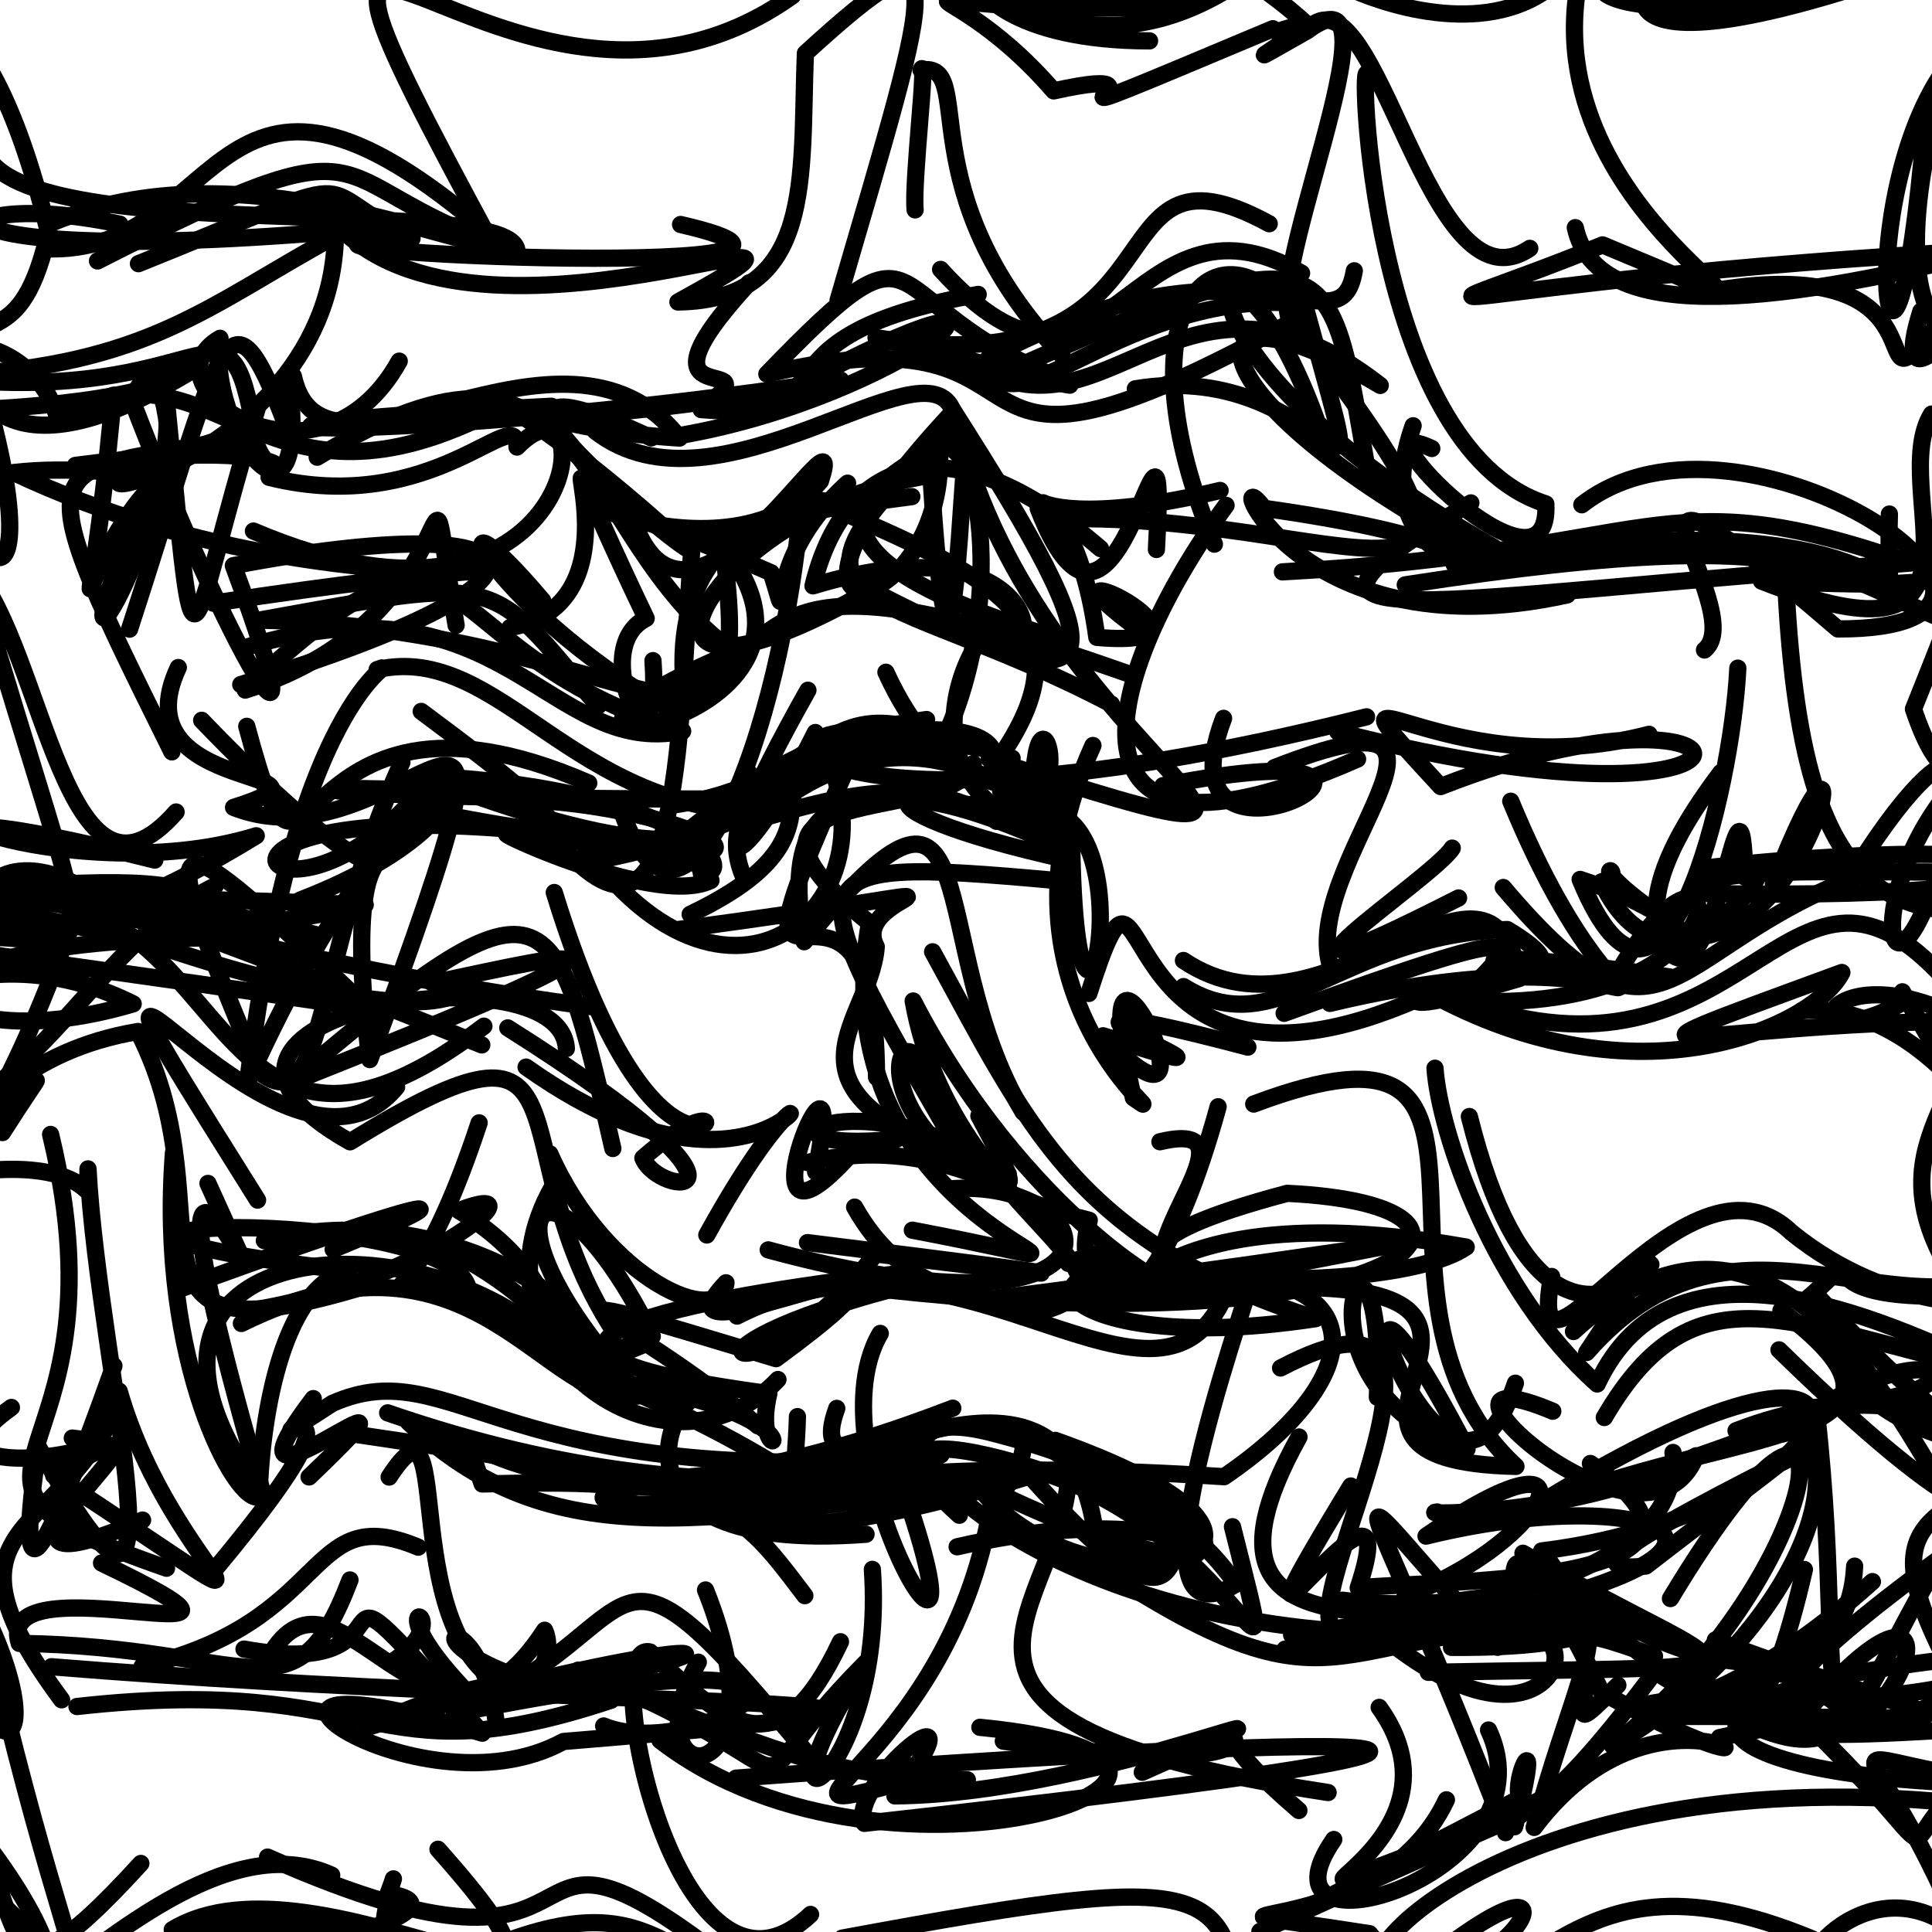 <?xml version="1.0" ?>
<svg xmlns="http://www.w3.org/2000/svg" version="1.1" width="224" height="224">
  <defs/>
  <g>
    <path d="M 50.78 214.405 C 74.943 241.599 36.994 213.413 19.972 223.736 C 25.812 224.202 31.761 220.85 44.671 226.379" stroke-width="2.0" fill="none" stroke="rgb(0, 0, 0)" stroke-opacity="1" stroke-linecap="round" stroke-linejoin="round"/>
    <path d="M 217.092 183.373 C 189.236 208.388 177.623 192.714 209.372 198.581 C 222.751 182.74 224.363 191.678 215.638 200.017 C 195.798 180.427 200.896 218.123 209.207 181.973" stroke-width="2.0" fill="none" stroke="rgb(0, 0, 0)" stroke-opacity="1" stroke-linecap="round" stroke-linejoin="round"/>
    <path d="M 147.156 25.941 C 125.685 14.243 139.025 45.37 101.57 39.151 C 141.693 48.873 115.795 42.601 116.033 43.378 C 156.1 25.549 154.019 29.246 158.689 55.419" stroke-width="2.0" fill="none" stroke="rgb(0, 0, 0)" stroke-opacity="1" stroke-linecap="round" stroke-linejoin="round"/>
    <path d="M 33.599 45.002 C 35.677 64.846 23.877 49.5 25.508 39.222 C 16.108 44.666 36.837 58.891 46.287 41.871" stroke-width="2.0" fill="none" stroke="rgb(0, 0, 0)" stroke-opacity="1" stroke-linecap="round" stroke-linejoin="round"/>
    <path d="M 112.776 136.177 C 92.139 100.366 90.015 99.173 122.468 102.088" stroke-width="2.0" fill="none" stroke="rgb(0, 0, 0)" stroke-opacity="1" stroke-linecap="round" stroke-linejoin="round"/>
    <path d="M 111.025 40.856 C 127.79 54.345 136.248 26.145 160.028 44.688 C 136.658 30.698 137.221 45.863 171.356 63.889" stroke-width="2.0" fill="none" stroke="rgb(0, 0, 0)" stroke-opacity="1" stroke-linecap="round" stroke-linejoin="round"/>
    <path d="M 223.948 48.01 C 218.651 56.63 233.285 78.8 204.235 67.377 C 229.554 68.279 237.425 69.231 233.114 42.896 C 225.578 44.605 235.852 41.667 235.53 48.232" stroke-width="2.0" fill="none" stroke="rgb(0, 0, 0)" stroke-opacity="1" stroke-linecap="round" stroke-linejoin="round"/>
    <path d="M 144.682 121.404 C 107.808 111.685 154.259 128.685 127.897 120.09 C 144.065 137.126 124.75 97.92 131.403 127.28 C 137.902 131.706 113.276 116.013 126.719 86.433" stroke-width="2.0" fill="none" stroke="rgb(0, 0, 0)" stroke-opacity="1" stroke-linecap="round" stroke-linejoin="round"/>
    <path d="M 223.226 14.295 C 219.418 59.371 214.277 22.748 225.924 7.475 C 213.751 47.564 235.092 45.746 237.002 23.755 C 225.724 41.673 219.387 46.666 222.709 36.089" stroke-width="2.0" fill="none" stroke="rgb(0, 0, 0)" stroke-opacity="1" stroke-linecap="round" stroke-linejoin="round"/>
    <path d="M -1.335 38.796 C -9.375 64.375 7.548 78.187 -1.744 45.505" stroke-width="2.0" fill="none" stroke="rgb(0, 0, 0)" stroke-opacity="1" stroke-linecap="round" stroke-linejoin="round"/>
    <path d="M 70.893 153.896 C 57.359 132.659 69.976 114.216 40.584 132.383 C 14.252 117.633 64.975 109.389 65.665 121.572" stroke-width="2.0" fill="none" stroke="rgb(0, 0, 0)" stroke-opacity="1" stroke-linecap="round" stroke-linejoin="round"/>
    <path d="M 148.886 117.486 C 178.139 106.871 177.217 108.189 168.957 115.999 C 203.881 118.2 200.62 91.557 188.234 111.716" stroke-width="2.0" fill="none" stroke="rgb(0, 0, 0)" stroke-opacity="1" stroke-linecap="round" stroke-linejoin="round"/>
    <path d="M 198.156 100.581 C 244.593 95.527 251.534 104.69 196.562 103.573 C 197.743 98.951 224.559 102.662 251.718 100.092 C 219.874 111.402 208.799 107.89 206.979 66.293" stroke-width="2.0" fill="none" stroke="rgb(0, 0, 0)" stroke-opacity="1" stroke-linecap="round" stroke-linejoin="round"/>
    <path d="M 151.504 35.267 C 130.794 32.923 116.307 51.514 114.628 41.484 C 145.252 25.174 155.339 41.377 157.02 31.396" stroke-width="2.0" fill="none" stroke="rgb(0, 0, 0)" stroke-opacity="1" stroke-linecap="round" stroke-linejoin="round"/>
    <path d="M 37.204 108.519 C 3.006 99.357 9.995 112.545 42.346 104.904 C -15.132 102.741 -0.975 105.252 13.461 108.377" stroke-width="2.0" fill="none" stroke="rgb(0, 0, 0)" stroke-opacity="1" stroke-linecap="round" stroke-linejoin="round"/>
    <path d="M -14.361 105.492 C -34.946 106.963 -13.32 108.605 42.67 116.931 C 18.839 94.185 16.782 92.827 30.025 124.262 C 37.941 130.521 36.357 110.703 46.601 88.374" stroke-width="2.0" fill="none" stroke="rgb(0, 0, 0)" stroke-opacity="1" stroke-linecap="round" stroke-linejoin="round"/>
    <path d="M 137.225 114.387 C 148.337 121.339 155.396 108.333 174.759 107.774 C 190.476 117.23 151.35 107.235 193.58 113.266" stroke-width="2.0" fill="none" stroke="rgb(0, 0, 0)" stroke-opacity="1" stroke-linecap="round" stroke-linejoin="round"/>
    <path d="M 131.632 45.08 C 154.574 41.232 160.036 67.591 151.475 36.129" stroke-width="2.0" fill="none" stroke="rgb(0, 0, 0)" stroke-opacity="1" stroke-linecap="round" stroke-linejoin="round"/>
    <path d="M -3.042 108.614 C 12.579 108.568 11.775 116.557 -3.083 66.075 C 5.077 75.423 7.699 108.633 20.417 94.144" stroke-width="2.0" fill="none" stroke="rgb(0, 0, 0)" stroke-opacity="1" stroke-linecap="round" stroke-linejoin="round"/>
    <path d="M 93.316 185.006 C 84.518 173.396 84.393 172.686 41.322 166.314" stroke-width="2.0" fill="none" stroke="rgb(0, 0, 0)" stroke-opacity="1" stroke-linecap="round" stroke-linejoin="round"/>
    <path d="M 123.138 41.223 C 104.91 22.067 113.414 7.117 106.784 8.113 C 107.575 6.289 105.787 20.825 106.1 24.333" stroke-width="2.0" fill="none" stroke="rgb(0, 0, 0)" stroke-opacity="1" stroke-linecap="round" stroke-linejoin="round"/>
    <path d="M 112.178 51.859 C 111.557 49.493 110.499 94.976 107.928 55.107 C 81.291 59.034 67.296 87.528 100.941 68.398 C 130.691 83.809 129.605 77.576 110.474 47.547" stroke-width="2.0" fill="none" stroke="rgb(0, 0, 0)" stroke-opacity="1" stroke-linecap="round" stroke-linejoin="round"/>
    <path d="M 108.878 51.229 C 110.592 72.537 83.051 77.047 110.516 47.72 C 107.422 38.935 83.164 61.023 69.02 49.988" stroke-width="2.0" fill="none" stroke="rgb(0, 0, 0)" stroke-opacity="1" stroke-linecap="round" stroke-linejoin="round"/>
    <path d="M 5.891 28.054 C -1.684 -3.863 -10.832 0.669 -20.143 -7.484 C 7.848 -22.55 -0.845 -31.383 -4.538 -31.519" stroke-width="2.0" fill="none" stroke="rgb(0, 0, 0)" stroke-opacity="1" stroke-linecap="round" stroke-linejoin="round"/>
    <path d="M 55.264 48.65 C 29.299 60.736 25.086 38.464 6.622 48.271 C 3.686 38.265 -12.361 35.598 -6.182 51.337" stroke-width="2.0" fill="none" stroke="rgb(0, 0, 0)" stroke-opacity="1" stroke-linecap="round" stroke-linejoin="round"/>
    <path d="M 170.36 129.449 C 181.477 173.967 202.732 128.013 183.962 156.813 C 202.789 135.291 222.213 159.267 240.804 143.347" stroke-width="2.0" fill="none" stroke="rgb(0, 0, 0)" stroke-opacity="1" stroke-linecap="round" stroke-linejoin="round"/>
    <path d="M -5.414 45.559 C -3.696 33.669 1.533 42.134 5.151 28.838 C 26.829 29.813 24.204 -2.047 58.503 28.686 C 36.217 20.996 45.653 12.779 11.305 30.256" stroke-width="2.0" fill="none" stroke="rgb(0, 0, 0)" stroke-opacity="1" stroke-linecap="round" stroke-linejoin="round"/>
    <path d="M 92.455 164.245 C 92.137 178.264 86.939 167.697 141.931 171.211 C 159.837 159.011 161.891 143.929 126.183 148.129" stroke-width="2.0" fill="none" stroke="rgb(0, 0, 0)" stroke-opacity="1" stroke-linecap="round" stroke-linejoin="round"/>
    <path d="M 8.383 166.733 C 18.657 167.745 -12.429 173.045 1.323 163.182" stroke-width="2.0" fill="none" stroke="rgb(0, 0, 0)" stroke-opacity="1" stroke-linecap="round" stroke-linejoin="round"/>
    <path d="M 170.534 58.309 C 142.026 75.211 165.763 69.057 221.453 65.289 C 192.11 55.105 192.88 63.927 148.689 66.303" stroke-width="2.0" fill="none" stroke="rgb(0, 0, 0)" stroke-opacity="1" stroke-linecap="round" stroke-linejoin="round"/>
    <path d="M 101.626 124.885 C 101.563 91.485 81.296 126.552 97.903 89.685" stroke-width="2.0" fill="none" stroke="rgb(0, 0, 0)" stroke-opacity="1" stroke-linecap="round" stroke-linejoin="round"/>
    <path d="M 20.674 77.393 C 13.606 92.408 41.979 88.875 27.081 93.615 C 47.288 101.506 64.817 63.357 42.872 122.85 C 37.941 81.584 55.717 117.151 23.381 83.515" stroke-width="2.0" fill="none" stroke="rgb(0, 0, 0)" stroke-opacity="1" stroke-linecap="round" stroke-linejoin="round"/>
    <path d="M 168.376 98.335 C 166.229 101.832 139.603 119.101 169.11 104.112" stroke-width="2.0" fill="none" stroke="rgb(0, 0, 0)" stroke-opacity="1" stroke-linecap="round" stroke-linejoin="round"/>
    <path d="M 113.607 200.268 C 153.808 204.225 103.386 222.545 76.525 201.786" stroke-width="2.0" fill="none" stroke="rgb(0, 0, 0)" stroke-opacity="1" stroke-linecap="round" stroke-linejoin="round"/>
    <path d="M 173.236 63.488 C 129.926 38.932 142.114 19.004 152.839 49.293" stroke-width="2.0" fill="none" stroke="rgb(0, 0, 0)" stroke-opacity="1" stroke-linecap="round" stroke-linejoin="round"/>
    <path d="M 57.544 199.777 C 55.218 182.278 42.598 192.154 70.855 197.129 C 42.475 206.561 44.514 193.897 8.92 197.857" stroke-width="2.0" fill="none" stroke="rgb(0, 0, 0)" stroke-opacity="1" stroke-linecap="round" stroke-linejoin="round"/>
    <path d="M 81.313 101.276 C 86.022 101.554 80.072 91.493 48.843 89.934 C 72.861 99.236 84.257 99.318 84.613 92.643 C 28.523 92.67 28.576 90.308 58.891 92.109" stroke-width="2.0" fill="none" stroke="rgb(0, 0, 0)" stroke-opacity="1" stroke-linecap="round" stroke-linejoin="round"/>
    <path d="M 29.8 47.427 C 21.386 75.433 22.845 82.547 19.393 47.435 C 19.91 63.152 3.914 87.799 17.263 56.685 C 7.863 67.051 9.957 80.778 13.154 45.823" stroke-width="2.0" fill="none" stroke="rgb(0, 0, 0)" stroke-opacity="1" stroke-linecap="round" stroke-linejoin="round"/>
    <path d="M 126.246 115.183 C 134.192 90.343 126.435 132.439 164.579 115.738" stroke-width="2.0" fill="none" stroke="rgb(0, 0, 0)" stroke-opacity="1" stroke-linecap="round" stroke-linejoin="round"/>
    <path d="M 196.098 108.621 C 180.562 98.557 189.885 100.755 185.661 102.258 C 194.046 119.627 208.93 96.125 202.311 101.704 C 201.828 84.486 199.307 115.073 193.856 110.683" stroke-width="2.0" fill="none" stroke="rgb(0, 0, 0)" stroke-opacity="1" stroke-linecap="round" stroke-linejoin="round"/>
    <path d="M 148.992 191.207 C 215.203 182.084 195.027 170.785 165.336 178.101 C 185.833 163.923 180.433 178.44 162.907 185.054" stroke-width="2.0" fill="none" stroke="rgb(0, 0, 0)" stroke-opacity="1" stroke-linecap="round" stroke-linejoin="round"/>
    <path d="M 80.963 192.717 C 72.279 208.039 91.609 208.799 81.802 184.344" stroke-width="2.0" fill="none" stroke="rgb(0, 0, 0)" stroke-opacity="1" stroke-linecap="round" stroke-linejoin="round"/>
    <path d="M 180.035 163.621 C 161.051 155.65 190.787 183.3 196.651 168.786 C 183.512 175.889 163.644 175.588 166.645 175.303 C 171.52 178.842 204.89 165.896 210.285 163.928" stroke-width="2.0" fill="none" stroke="rgb(0, 0, 0)" stroke-opacity="1" stroke-linecap="round" stroke-linejoin="round"/>
    <path d="M 105.721 57.579 C 93.901 59.128 85.354 60.204 84.12 65.952 C 87.449 94.448 73.069 72.867 30.061 71.898 C 58.35 66.8 56.491 66.39 69.333 81.868" stroke-width="2.0" fill="none" stroke="rgb(0, 0, 0)" stroke-opacity="1" stroke-linecap="round" stroke-linejoin="round"/>
    <path d="M 93.98 221.964 C 78.51 236.524 69.018 189.836 75.378 191.539 C 84.737 200.626 90.552 204.964 97.447 190.345" stroke-width="2.0" fill="none" stroke="rgb(0, 0, 0)" stroke-opacity="1" stroke-linecap="round" stroke-linejoin="round"/>
    <path d="M 68.264 90.791 C 32.047 74.993 36.258 112.688 28.609 84.211" stroke-width="2.0" fill="none" stroke="rgb(0, 0, 0)" stroke-opacity="1" stroke-linecap="round" stroke-linejoin="round"/>
    <path d="M 63.75 133.778 C 70.336 148.548 83.551 154.112 84.173 148.729 C 73.456 160.081 117.361 137.441 89.969 157.525 C 55.119 146.976 73.023 152.355 87.875 165.316" stroke-width="2.0" fill="none" stroke="rgb(0, 0, 0)" stroke-opacity="1" stroke-linecap="round" stroke-linejoin="round"/>
    <path d="M 9.182 104.667 C -7.158 151.118 -10.38 123.975 16.006 119.592 C 27.254 141.47 10.381 159.288 44.031 148.598" stroke-width="2.0" fill="none" stroke="rgb(0, 0, 0)" stroke-opacity="1" stroke-linecap="round" stroke-linejoin="round"/>
    <path d="M 81.948 143.187 C 99.518 111.332 93.551 146.84 60.996 123.719" stroke-width="2.0" fill="none" stroke="rgb(0, 0, 0)" stroke-opacity="1" stroke-linecap="round" stroke-linejoin="round"/>
    <path d="M 206.26 156.506 C 232.256 181.881 229.436 171.541 227.191 175.463 C 241.505 162.884 214.286 172.931 210.82 150.391 C 235.173 176.683 227.131 155.88 201.279 165.881" stroke-width="2.0" fill="none" stroke="rgb(0, 0, 0)" stroke-opacity="1" stroke-linecap="round" stroke-linejoin="round"/>
    <path d="M 103.973 132.079 C 84.341 133.97 99.002 124.007 116.905 136.128 C 87.395 126.655 100.858 119.323 101.596 109.762 C 97.976 103.01 122.417 101.867 78.755 107.755" stroke-width="2.0" fill="none" stroke="rgb(0, 0, 0)" stroke-opacity="1" stroke-linecap="round" stroke-linejoin="round"/>
    <path d="M 69.021 54.588 C 60.183 45.066 57.939 51.267 97.471 44.057 C 45.237 51.996 7.839 49.889 63.921 47.101" stroke-width="2.0" fill="none" stroke="rgb(0, 0, 0)" stroke-opacity="1" stroke-linecap="round" stroke-linejoin="round"/>
    <path d="M 148.028 3.695 C 157.141 0.441 138.127 11.2 151.583 3.555 C 163.684 -5.481 144.797 35.868 150.245 37.761 C 181.657 78.044 155.163 58.761 121.41 60.22" stroke-width="2.0" fill="none" stroke="rgb(0, 0, 0)" stroke-opacity="1" stroke-linecap="round" stroke-linejoin="round"/>
    <path d="M 225.055 200.625 C 199.713 202.091 201.195 200.856 181.774 184.646" stroke-width="2.0" fill="none" stroke="rgb(0, 0, 0)" stroke-opacity="1" stroke-linecap="round" stroke-linejoin="round"/>
    <path d="M 134.078 63.707 C 135.452 37.474 129.831 83.247 120.376 58.968" stroke-width="2.0" fill="none" stroke="rgb(0, 0, 0)" stroke-opacity="1" stroke-linecap="round" stroke-linejoin="round"/>
    <path d="M 36.322 162.156 C 22.766 179.997 54.006 153.888 35.835 171.242" stroke-width="2.0" fill="none" stroke="rgb(0, 0, 0)" stroke-opacity="1" stroke-linecap="round" stroke-linejoin="round"/>
    <path d="M -6.341 213.861 C 3.197 238.935 15.124 233.314 -5.014 209.525 C 4.061 220.164 -2.274 236.451 16.331 216.051" stroke-width="2.0" fill="none" stroke="rgb(0, 0, 0)" stroke-opacity="1" stroke-linecap="round" stroke-linejoin="round"/>
    <path d="M 127.594 63.607 C 109.393 47.935 97.711 53.636 94.261 67.925 C 121.066 59.792 121.686 78.054 115.388 74.308 C 116.431 66.95 98.926 92.499 125.094 97.728" stroke-width="2.0" fill="none" stroke="rgb(0, 0, 0)" stroke-opacity="1" stroke-linecap="round" stroke-linejoin="round"/>
    <path d="M 208.904 117.192 C 225.677 115.498 236.276 142.551 220.566 114.991" stroke-width="2.0" fill="none" stroke="rgb(0, 0, 0)" stroke-opacity="1" stroke-linecap="round" stroke-linejoin="round"/>
    <path d="M 55.859 121.151 C -4.945 96.572 18.083 109.948 68.463 116.705" stroke-width="2.0" fill="none" stroke="rgb(0, 0, 0)" stroke-opacity="1" stroke-linecap="round" stroke-linejoin="round"/>
    <path d="M 97.018 163.29 C 91.413 178.629 125.935 147.864 127.323 181.557 C 156.968 201.16 153.647 187.393 186.094 188.724 C 172.168 182.807 133.745 196.887 150.609 166.608" stroke-width="2.0" fill="none" stroke="rgb(0, 0, 0)" stroke-opacity="1" stroke-linecap="round" stroke-linejoin="round"/>
    <path d="M 20.63 149.542 C 42.881 141.328 60.674 135.747 38.627 144.862 C 48.822 137.203 69.813 156.789 67.257 160.099 C 73.758 153.06 52.043 138.327 30.649 143.844" stroke-width="2.0" fill="none" stroke="rgb(0, 0, 0)" stroke-opacity="1" stroke-linecap="round" stroke-linejoin="round"/>
    <path d="M 89.307 94.175 C 66.408 94.431 58.024 74.411 43.727 77.63 C 47.672 76.402 34.539 77.882 28.722 125.383 C 50.111 78.02 63.91 93.145 34.808 104.352" stroke-width="2.0" fill="none" stroke="rgb(0, 0, 0)" stroke-opacity="1" stroke-linecap="round" stroke-linejoin="round"/>
    <path d="M -11.553 210.65 C 17.459 232.816 10.794 245.748 -2.917 183.141" stroke-width="2.0" fill="none" stroke="rgb(0, 0, 0)" stroke-opacity="1" stroke-linecap="round" stroke-linejoin="round"/>
    <path d="M 30.829 108.786 C -20.622 107.695 -9.848 123.898 15.442 116.388 C 0.197 108.752 -14.433 115.236 -14.049 121.777" stroke-width="2.0" fill="none" stroke="rgb(0, 0, 0)" stroke-opacity="1" stroke-linecap="round" stroke-linejoin="round"/>
    <path d="M 177.368 28.793 C 165.497 36.864 159.813 -3.877 151.862 3.139 C 139.143 -8.828 127.472 -5.511 156.517 -20.464 C 167.047 -5.339 159.48 -0.354 165.756 -5.67" stroke-width="2.0" fill="none" stroke="rgb(0, 0, 0)" stroke-opacity="1" stroke-linecap="round" stroke-linejoin="round"/>
    <path d="M 141.232 128.318 C 131.017 165.453 122.278 136.077 169.996 144.587 C 160.421 151.225 110.022 148.77 149.239 138.357 C 179.095 139.78 162.67 156.5 101.051 149.34" stroke-width="2.0" fill="none" stroke="rgb(0, 0, 0)" stroke-opacity="1" stroke-linecap="round" stroke-linejoin="round"/>
    <path d="M 117.344 87.908 C 105.108 81.779 73.378 95.514 82.429 102.074 C 74.456 106.101 44.234 89.886 67.14 100.162 C 101.351 94.195 105.042 76.158 80.352 95.868" stroke-width="2.0" fill="none" stroke="rgb(0, 0, 0)" stroke-opacity="1" stroke-linecap="round" stroke-linejoin="round"/>
    <path d="M 158.59 8.836 C 157.464 4.235 158.699 51.858 179.225 58.422 C 179.907 71.468 155.913 47.247 166.004 52.001" stroke-width="2.0" fill="none" stroke="rgb(0, 0, 0)" stroke-opacity="1" stroke-linecap="round" stroke-linejoin="round"/>
    <path d="M 216.776 -4.084 C 188.259 6.787 177.244 -4.514 192.934 -1.594 C 196.065 -9.801 175.952 10.846 214.969 -1.384" stroke-width="2.0" fill="none" stroke="rgb(0, 0, 0)" stroke-opacity="1" stroke-linecap="round" stroke-linejoin="round"/>
    <path d="M 93.579 134.785 C 113.667 130.145 122.493 146.314 113.493 129.374" stroke-width="2.0" fill="none" stroke="rgb(0, 0, 0)" stroke-opacity="1" stroke-linecap="round" stroke-linejoin="round"/>
    <path d="M 191.564 193.621 C 216.053 208.954 212.596 201.092 225.162 180.48 C 187.832 207.63 220.555 196.92 199.359 201.46" stroke-width="2.0" fill="none" stroke="rgb(0, 0, 0)" stroke-opacity="1" stroke-linecap="round" stroke-linejoin="round"/>
    <path d="M 208.621 168.532 C 190.598 177.635 182.085 182.493 190.822 181.569 C 209.646 167.009 214.892 163.98 206.586 166.278 C 225.148 151.824 234.188 162.711 207.639 163.281" stroke-width="2.0" fill="none" stroke="rgb(0, 0, 0)" stroke-opacity="1" stroke-linecap="round" stroke-linejoin="round"/>
    <path d="M 159.905 197.958 C 173.035 216.231 133.395 225.304 176.332 210.421 C 136.868 227.629 135.22 229.894 175.99 208.614" stroke-width="2.0" fill="none" stroke="rgb(0, 0, 0)" stroke-opacity="1" stroke-linecap="round" stroke-linejoin="round"/>
    <path d="M 62.926 69.648 C 49.397 53.65 55.882 69.748 77.696 82.301" stroke-width="2.0" fill="none" stroke="rgb(0, 0, 0)" stroke-opacity="1" stroke-linecap="round" stroke-linejoin="round"/>
    <path d="M -5.9 27.444 C -7.134 53.505 5.835 52.748 21.848 43.229" stroke-width="2.0" fill="none" stroke="rgb(0, 0, 0)" stroke-opacity="1" stroke-linecap="round" stroke-linejoin="round"/>
    <path d="M 126.463 177.9 C 145.747 186.936 143.615 173.299 114.493 166.002 C 95.59 161.482 114.719 186.072 154.931 189.093 C 149.244 186.602 174.636 144.859 148.472 158.61" stroke-width="2.0" fill="none" stroke="rgb(0, 0, 0)" stroke-opacity="1" stroke-linecap="round" stroke-linejoin="round"/>
    <path d="M 48.837 82.483 C 72.642 100.159 64.772 96.59 46.992 93.688 C 29.822 111.322 16.415 89.405 71.563 97.6" stroke-width="2.0" fill="none" stroke="rgb(0, 0, 0)" stroke-opacity="1" stroke-linecap="round" stroke-linejoin="round"/>
    <path d="M 106.478 167.687 C 74.805 175.438 84.821 181.825 119.158 171.206 C 81.409 176.585 64.129 180.64 47.374 164.908" stroke-width="2.0" fill="none" stroke="rgb(0, 0, 0)" stroke-opacity="1" stroke-linecap="round" stroke-linejoin="round"/>
    <path d="M 31.201 55.343 C 50.327 60.096 60.089 46.351 59.941 51.833 C 70.239 41.246 67.947 78.055 29.385 61.572" stroke-width="2.0" fill="none" stroke="rgb(0, 0, 0)" stroke-opacity="1" stroke-linecap="round" stroke-linejoin="round"/>
    <path d="M 153.983 207.829 C 96.758 199.17 126.744 184.804 123.658 168.028" stroke-width="2.0" fill="none" stroke="rgb(0, 0, 0)" stroke-opacity="1" stroke-linecap="round" stroke-linejoin="round"/>
    <path d="M 67.049 193.636 C 98.824 206.59 82.624 210.566 100.443 192.699 C 85.442 216.16 102.856 206.766 101.144 181.955" stroke-width="2.0" fill="none" stroke="rgb(0, 0, 0)" stroke-opacity="1" stroke-linecap="round" stroke-linejoin="round"/>
    <path d="M 150.908 31.67 C 130.634 19.993 128.513 52.671 109.054 31.236" stroke-width="2.0" fill="none" stroke="rgb(0, 0, 0)" stroke-opacity="1" stroke-linecap="round" stroke-linejoin="round"/>
    <path d="M 210.612 163.779 C 214.948 202.554 205.664 209.029 234.002 191.604 C 186.355 195.541 194.641 206.612 233.83 206.882 C 215.578 176.872 219.603 177.367 236.407 169.578" stroke-width="2.0" fill="none" stroke="rgb(0, 0, 0)" stroke-opacity="1" stroke-linecap="round" stroke-linejoin="round"/>
    <path d="M 187.577 195.382 C 178.136 204.549 189.78 193.557 178.733 179.821 C 217.197 175.082 224.616 144.795 175.717 176.068 C 196.352 165.331 228.34 168.293 206.483 151.939" stroke-width="2.0" fill="none" stroke="rgb(0, 0, 0)" stroke-opacity="1" stroke-linecap="round" stroke-linejoin="round"/>
    <path d="M 140.799 63.091 C 129.453 35.951 140.898 24.324 150.454 36.929 C 104.168 62.619 126.891 34.523 88.91 43.367 C 108.633 22.945 100.752 35.447 123.175 43.967" stroke-width="2.0" fill="none" stroke="rgb(0, 0, 0)" stroke-opacity="1" stroke-linecap="round" stroke-linejoin="round"/>
    <path d="M 85.343 206.16 C 156.803 200.869 200.051 200.3 100.209 211.402 C 98.122 206.87 115.164 193.213 103.754 208.221 C 128.391 207.985 160.82 192.767 132.436 205.479" stroke-width="2.0" fill="none" stroke="rgb(0, 0, 0)" stroke-opacity="1" stroke-linecap="round" stroke-linejoin="round"/>
    <path d="M 92.712 57.656 C 108.638 60.238 77.072 52.413 79.298 79.497 C 93.026 74.149 86.626 62.522 130.736 78.08" stroke-width="2.0" fill="none" stroke="rgb(0, 0, 0)" stroke-opacity="1" stroke-linecap="round" stroke-linejoin="round"/>
    <path d="M 201.488 77.466 C 200.795 91.729 192.842 125.349 183.205 101.962 C 199.842 107.416 184.678 109.135 199.534 89.553" stroke-width="2.0" fill="none" stroke="rgb(0, 0, 0)" stroke-opacity="1" stroke-linecap="round" stroke-linejoin="round"/>
    <path d="M 142.155 58.591 C 127.705 78.288 120.866 104.07 157.4 88.004" stroke-width="2.0" fill="none" stroke="rgb(0, 0, 0)" stroke-opacity="1" stroke-linecap="round" stroke-linejoin="round"/>
    <path d="M 37.913 24.644 C 53.272 45.206 106.165 19.838 78.6 35.014 C 94.511 34.765 92.807 20.646 93.379 6.18 C 110.865 -9.771 108.513 -4.093 97.167 34.822" stroke-width="2.0" fill="none" stroke="rgb(0, 0, 0)" stroke-opacity="1" stroke-linecap="round" stroke-linejoin="round"/>
    <path d="M 7.142 197.078 C -7.96 176.655 5.918 178.737 13.234 163.856" stroke-width="2.0" fill="none" stroke="rgb(0, 0, 0)" stroke-opacity="1" stroke-linecap="round" stroke-linejoin="round"/>
    <path d="M 137.212 111.361 C 153.99 122.654 172.811 94.17 176.17 113.446 C 152.244 120.575 175.195 111.018 154.184 116.336 C 199.65 105.424 190.563 130.183 175.162 92.895" stroke-width="2.0" fill="none" stroke="rgb(0, 0, 0)" stroke-opacity="1" stroke-linecap="round" stroke-linejoin="round"/>
    <path d="M 102.665 166.865 C 118.244 208.425 93.234 169.587 102.058 154.599" stroke-width="2.0" fill="none" stroke="rgb(0, 0, 0)" stroke-opacity="1" stroke-linecap="round" stroke-linejoin="round"/>
    <path d="M 86.081 101.348 C 79.822 85.419 118.721 79.891 115.058 89.018 C 127.47 72.187 115.558 66.886 93.002 57.427 C 90.674 85.904 79.251 113.844 72.175 94.352" stroke-width="2.0" fill="none" stroke="rgb(0, 0, 0)" stroke-opacity="1" stroke-linecap="round" stroke-linejoin="round"/>
    <path d="M 89.068 144.915 C 133.116 156.853 128.406 136.787 110.609 137.805" stroke-width="2.0" fill="none" stroke="rgb(0, 0, 0)" stroke-opacity="1" stroke-linecap="round" stroke-linejoin="round"/>
    <path d="M 45.117 171.255 C 53.294 158.673 45.09 191.195 60.132 196.258 C 96.513 189.64 76.452 189.609 42.506 200.307 C 73.908 185.313 78.834 206.429 112.156 206.357" stroke-width="2.0" fill="none" stroke="rgb(0, 0, 0)" stroke-opacity="1" stroke-linecap="round" stroke-linejoin="round"/>
    <path d="M 239.627 207.256 C 208.636 205.305 215.441 195.349 227.552 224.469 C 216.157 214.389 204.702 231.286 212.699 227.931" stroke-width="2.0" fill="none" stroke="rgb(0, 0, 0)" stroke-opacity="1" stroke-linecap="round" stroke-linejoin="round"/>
    <path d="M 113.985 150.744 C 166.809 143.979 177.561 141.056 137.512 148.993 C 137.436 151.835 118.353 140.129 105.876 116.056 C 110.434 141.886 137.548 148.592 118.471 152.629" stroke-width="2.0" fill="none" stroke="rgb(0, 0, 0)" stroke-opacity="1" stroke-linecap="round" stroke-linejoin="round"/>
    <path d="M 18.055 43.219 C 22.849 59.353 15.173 53.217 1.586 54.789 C 44.443 75.017 87.914 60.25 24.729 69.934" stroke-width="2.0" fill="none" stroke="rgb(0, 0, 0)" stroke-opacity="1" stroke-linecap="round" stroke-linejoin="round"/>
    <path d="M 29.862 139.143 C -0.609 90.523 32.213 142.74 45.98 126.036" stroke-width="2.0" fill="none" stroke="rgb(0, 0, 0)" stroke-opacity="1" stroke-linecap="round" stroke-linejoin="round"/>
    <path d="M 132.528 73.327 C 116.098 61.43 145.654 75.506 127.171 73.898 C 123.541 47.272 109.263 64.525 141.463 56.866" stroke-width="2.0" fill="none" stroke="rgb(0, 0, 0)" stroke-opacity="1" stroke-linecap="round" stroke-linejoin="round"/>
    <path d="M 16.051 30.571 C 44.391 19.184 34.828 21.324 47.77 27.658 C 17.219 28.871 108.687 32.912 78.908 26.028" stroke-width="2.0" fill="none" stroke="rgb(0, 0, 0)" stroke-opacity="1" stroke-linecap="round" stroke-linejoin="round"/>
    <path d="M 50.681 228.613 C 76.028 215.909 75.554 228.119 90.17 230.362" stroke-width="2.0" fill="none" stroke="rgb(0, 0, 0)" stroke-opacity="1" stroke-linecap="round" stroke-linejoin="round"/>
    <path d="M 122.125 73.878 C 97.604 66.286 94.565 59.54 107.531 52.463" stroke-width="2.0" fill="none" stroke="rgb(0, 0, 0)" stroke-opacity="1" stroke-linecap="round" stroke-linejoin="round"/>
    <path d="M 159.695 162.001 C 160.703 133.757 147.532 160.388 170.094 167.997 C 150.211 129.969 167.535 185.122 175.7 160.371" stroke-width="2.0" fill="none" stroke="rgb(0, 0, 0)" stroke-opacity="1" stroke-linecap="round" stroke-linejoin="round"/>
    <path d="M 31.02 215.316 C 74.528 234.641 55.546 205.25 83.769 227.005" stroke-width="2.0" fill="none" stroke="rgb(0, 0, 0)" stroke-opacity="1" stroke-linecap="round" stroke-linejoin="round"/>
    <path d="M 19.308 181.823 C -12.641 170.757 15.568 171.624 5.867 131.528" stroke-width="2.0" fill="none" stroke="rgb(0, 0, 0)" stroke-opacity="1" stroke-linecap="round" stroke-linejoin="round"/>
    <path d="M 20.114 133.643 C 18.229 157.827 27.381 174.497 30.034 173.547 C 30.321 163.51 32.996 148.858 40.546 147.335 C -10.369 141.384 52.104 139.259 54.301 149.429" stroke-width="2.0" fill="none" stroke="rgb(0, 0, 0)" stroke-opacity="1" stroke-linecap="round" stroke-linejoin="round"/>
    <path d="M 114.689 88.007 C 165.784 104.395 120.406 88.088 111.017 49.249 C 86.311 72.018 101.422 67.207 128.85 81.631" stroke-width="2.0" fill="none" stroke="rgb(0, 0, 0)" stroke-opacity="1" stroke-linecap="round" stroke-linejoin="round"/>
    <path d="M 111.226 175.68 C 92.886 159.168 132.875 173.62 139.678 178.942 C 105.602 160.277 125.928 163.271 114.922 174.528 C 110.007 205.264 82.423 212.718 107.495 205.835" stroke-width="2.0" fill="none" stroke="rgb(0, 0, 0)" stroke-opacity="1" stroke-linecap="round" stroke-linejoin="round"/>
    <path d="M 175.607 211.798 C 181.745 188.555 165.432 228.968 191.276 194.625" stroke-width="2.0" fill="none" stroke="rgb(0, 0, 0)" stroke-opacity="1" stroke-linecap="round" stroke-linejoin="round"/>
    <path d="M 205.605 102.527 C 216.312 74.937 211.316 107.713 196.225 108.736" stroke-width="2.0" fill="none" stroke="rgb(0, 0, 0)" stroke-opacity="1" stroke-linecap="round" stroke-linejoin="round"/>
    <path d="M 64.178 155.625 C 46.699 139.802 8.716 144.143 30.602 173.583 C 11.209 106.485 37.911 167.772 24.112 137.208" stroke-width="2.0" fill="none" stroke="rgb(0, 0, 0)" stroke-opacity="1" stroke-linecap="round" stroke-linejoin="round"/>
    <path d="M 64.123 137.485 C 53.266 156.34 77.275 173.537 90.196 159.945" stroke-width="2.0" fill="none" stroke="rgb(0, 0, 0)" stroke-opacity="1" stroke-linecap="round" stroke-linejoin="round"/>
    <path d="M 191.826 192.016 C 179.31 187.531 187.489 191.097 168.288 191.001" stroke-width="2.0" fill="none" stroke="rgb(0, 0, 0)" stroke-opacity="1" stroke-linecap="round" stroke-linejoin="round"/>
    <path d="M 191.195 85.14 C 166.622 91.553 151.04 73.782 167.028 91.196 C 205.724 75.986 210.39 99.062 155.098 84.841" stroke-width="2.0" fill="none" stroke="rgb(0, 0, 0)" stroke-opacity="1" stroke-linecap="round" stroke-linejoin="round"/>
    <path d="M -6.35 43.853 C 24.031 47.068 26.163 32.79 29.241 48.523 C 29.619 60.061 42.97 49.415 8.748 53.957" stroke-width="2.0" fill="none" stroke="rgb(0, 0, 0)" stroke-opacity="1" stroke-linecap="round" stroke-linejoin="round"/>
    <path d="M 27.388 50.323 C -8.685 61.835 38.247 57.087 38.891 27.347 C 24.047 35.451 17.118 42.353 -5.585 43.51 C 6.531 48.619 -18.399 35.11 -16.843 43.739" stroke-width="2.0" fill="none" stroke="rgb(0, 0, 0)" stroke-opacity="1" stroke-linecap="round" stroke-linejoin="round"/>
    <path d="M 110.973 179.339 C 145.779 171.342 150.231 190.439 113.061 171.824 C 124.964 188.645 160.788 180.667 122.35 166.999" stroke-width="2.0" fill="none" stroke="rgb(0, 0, 0)" stroke-opacity="1" stroke-linecap="round" stroke-linejoin="round"/>
    <path d="M 63.897 155.834 C 39.462 138.496 44.374 164.081 55.55 130.186" stroke-width="2.0" fill="none" stroke="rgb(0, 0, 0)" stroke-opacity="1" stroke-linecap="round" stroke-linejoin="round"/>
    <path d="M 38.459 217.412 C 26.376 211.91 11.46 226.036 3.358 231.606 C 35.112 227.562 55.157 221.033 44.995 219.573 C 47.705 212.488 40.209 228.609 47.551 239.054" stroke-width="2.0" fill="none" stroke="rgb(0, 0, 0)" stroke-opacity="1" stroke-linecap="round" stroke-linejoin="round"/>
    <path d="M 113.413 34.137 C 85.216 39.063 99.668 48.957 81.302 47.489 C 90.879 40.156 71.662 49.318 86.847 32.798" stroke-width="2.0" fill="none" stroke="rgb(0, 0, 0)" stroke-opacity="1" stroke-linecap="round" stroke-linejoin="round"/>
    <path d="M 183.075 -2.263 C 177.418 27.393 219.754 42.454 185.805 28.394 C 159.061 39.222 163.888 32.82 231.265 28.938 C 203.926 35.873 185.02 37.288 182.643 26.393" stroke-width="2.0" fill="none" stroke="rgb(0, 0, 0)" stroke-opacity="1" stroke-linecap="round" stroke-linejoin="round"/>
    <path d="M 144.478 149.645 C 147.741 142.682 128.18 192.952 143.338 183.639 C 130.29 166.382 144.451 199.637 118.416 170.012 C 143.746 176.384 149.648 203.967 142.896 177.01" stroke-width="2.0" fill="none" stroke="rgb(0, 0, 0)" stroke-opacity="1" stroke-linecap="round" stroke-linejoin="round"/>
    <path d="M 174.291 102.897 C 193.657 125.758 192.93 108.831 218.22 100.595" stroke-width="2.0" fill="none" stroke="rgb(0, 0, 0)" stroke-opacity="1" stroke-linecap="round" stroke-linejoin="round"/>
    <path d="M 95.225 43.31 C 124.342 28.309 105.085 46.065 78.537 50.542" stroke-width="2.0" fill="none" stroke="rgb(0, 0, 0)" stroke-opacity="1" stroke-linecap="round" stroke-linejoin="round"/>
    <path d="M 27.987 153.446 C 55.245 139.959 63.075 163.653 74.267 161.817 C 54.046 140.228 63.459 130.557 75.628 154.93" stroke-width="2.0" fill="none" stroke="rgb(0, 0, 0)" stroke-opacity="1" stroke-linecap="round" stroke-linejoin="round"/>
    <path d="M -3.034 186.074 C -9.895 183.344 -9.047 193.007 -3.399 196.397 C 4.997 210.146 4.446 188.231 -15.094 168.872" stroke-width="2.0" fill="none" stroke="rgb(0, 0, 0)" stroke-opacity="1" stroke-linecap="round" stroke-linejoin="round"/>
    <path d="M 184.396 169.68 C 205.433 184.059 166.274 183.158 157.471 184.108 C 164.158 163.997 137.613 203.537 156.616 172.291" stroke-width="2.0" fill="none" stroke="rgb(0, 0, 0)" stroke-opacity="1" stroke-linecap="round" stroke-linejoin="round"/>
    <path d="M 17.949 99.72 C -22.853 89.481 7.06 103.892 29.711 96.901 C -13.986 123.747 -5.395 87.986 14.34 106.602 C 25.347 106.905 32.29 98.43 -14.013 104.599" stroke-width="2.0" fill="none" stroke="rgb(0, 0, 0)" stroke-opacity="1" stroke-linecap="round" stroke-linejoin="round"/>
    <path d="M 16.53 176.239 C -10.595 187.893 28.733 157.644 6.231 171.086 C 39.187 192.535 20.118 183.208 13.823 161.299" stroke-width="2.0" fill="none" stroke="rgb(0, 0, 0)" stroke-opacity="1" stroke-linecap="round" stroke-linejoin="round"/>
    <path d="M 75.511 50.771 C 48.947 38.41 76.487 61.869 79.824 63.714 C 50.701 37.083 50.769 49.042 78.782 50.79 C 65.27 33.47 37.494 59.394 34.01 43.612" stroke-width="2.0" fill="none" stroke="rgb(0, 0, 0)" stroke-opacity="1" stroke-linecap="round" stroke-linejoin="round"/>
    <path d="M 186.007 164.348 C 196.531 146.316 207.426 153.654 231.255 158.976 C 217.914 152.817 193.963 141.711 185.185 160.462 C 173.138 149.747 166.898 131.353 166.376 123.852" stroke-width="2.0" fill="none" stroke="rgb(0, 0, 0)" stroke-opacity="1" stroke-linecap="round" stroke-linejoin="round"/>
    <path d="M 98.27 56.02 C 87.472 65.798 92.158 74.787 89.409 66.404 C 50.452 49.336 82.735 70.371 95.123 55.776 C 98.729 44.672 79.607 79.838 73.21 59.706" stroke-width="2.0" fill="none" stroke="rgb(0, 0, 0)" stroke-opacity="1" stroke-linecap="round" stroke-linejoin="round"/>
    <path d="M 13.209 158.36 C 4.629 182.45 1.724 186.616 4.429 167.748 C 23.068 201.196 11.427 159.12 10.203 135.523 C 9.985 142.923 13.196 131.385 -10.969 137.375" stroke-width="2.0" fill="none" stroke="rgb(0, 0, 0)" stroke-opacity="1" stroke-linecap="round" stroke-linejoin="round"/>
    <path d="M 137.391 0.747 C 98.541 2.263 108.015 -5.792 122.17 10.539 C 139.707 6.663 111.521 18.466 147.578 3.33" stroke-width="2.0" fill="none" stroke="rgb(0, 0, 0)" stroke-opacity="1" stroke-linecap="round" stroke-linejoin="round"/>
    <path d="M 183.399 58.523 C 202.084 43.936 244.216 72.991 213.084 72.921 C 181.242 45.511 203.325 70.753 197.62 75.362" stroke-width="2.0" fill="none" stroke="rgb(0, 0, 0)" stroke-opacity="1" stroke-linecap="round" stroke-linejoin="round"/>
    <path d="M 107.768 126.503 C 104.658 112.572 96.296 134.187 126.289 141.479 C 123.473 152.797 135.413 141.857 123.859 146.479" stroke-width="2.0" fill="none" stroke="rgb(0, 0, 0)" stroke-opacity="1" stroke-linecap="round" stroke-linejoin="round"/>
    <path d="M 230.253 73.501 C 211.663 67.989 215.281 59.69 162.929 67.809" stroke-width="2.0" fill="none" stroke="rgb(0, 0, 0)" stroke-opacity="1" stroke-linecap="round" stroke-linejoin="round"/>
    <path d="M 172.584 200.58 C 180.467 217.482 144.408 228.064 154.642 213.274" stroke-width="2.0" fill="none" stroke="rgb(0, 0, 0)" stroke-opacity="1" stroke-linecap="round" stroke-linejoin="round"/>
    <path d="M 219.06 59.598 C 218.471 77.997 225.857 55.171 168.598 65.428" stroke-width="2.0" fill="none" stroke="rgb(0, 0, 0)" stroke-opacity="1" stroke-linecap="round" stroke-linejoin="round"/>
    <path d="M 165.598 193.893 C 210.789 193.012 201.898 194.936 176.575 180.085 C 195.687 196.406 214.282 196.998 215.029 181.582" stroke-width="2.0" fill="none" stroke="rgb(0, 0, 0)" stroke-opacity="1" stroke-linecap="round" stroke-linejoin="round"/>
    <path d="M 97.65 224.708 C 144.796 215.985 143.216 217.86 143.614 242.183" stroke-width="2.0" fill="none" stroke="rgb(0, 0, 0)" stroke-opacity="1" stroke-linecap="round" stroke-linejoin="round"/>
    <path d="M 208.849 165.959 C 215.064 173.497 204.175 192.636 186.951 202.399 C 212.792 182.288 216.187 147.997 193.674 185.34" stroke-width="2.0" fill="none" stroke="rgb(0, 0, 0)" stroke-opacity="1" stroke-linecap="round" stroke-linejoin="round"/>
    <path d="M 82.246 162.188 C 79.685 158.074 66.263 180.448 100.412 177.883" stroke-width="2.0" fill="none" stroke="rgb(0, 0, 0)" stroke-opacity="1" stroke-linecap="round" stroke-linejoin="round"/>
    <path d="M 28.772 74.976 C 58.453 66.085 63.534 87.88 79.15 84.773 C 47.633 75.204 56.184 54.157 28.436 80.008 C 56.274 71.299 48.262 45.091 52.882 72.499" stroke-width="2.0" fill="none" stroke="rgb(0, 0, 0)" stroke-opacity="1" stroke-linecap="round" stroke-linejoin="round"/>
    <path d="M 93.671 80.028 C 79.524 105.203 86.198 101.611 94.533 84.93 C 105.822 104.053 84.15 123.494 66.284 95.883" stroke-width="2.0" fill="none" stroke="rgb(0, 0, 0)" stroke-opacity="1" stroke-linecap="round" stroke-linejoin="round"/>
    <path d="M 24.938 181.939 C 47.585 154.805 24.698 171.788 38.54 162.708 C 52.769 156.447 58.104 173.243 108.981 168.748 C 111.111 167.633 87.048 178.344 44.946 163.811" stroke-width="2.0" fill="none" stroke="rgb(0, 0, 0)" stroke-opacity="1" stroke-linecap="round" stroke-linejoin="round"/>
    <path d="M 225.887 48.491 C 235.912 16.732 231.87 20.604 226.439 34.977" stroke-width="2.0" fill="none" stroke="rgb(0, 0, 0)" stroke-opacity="1" stroke-linecap="round" stroke-linejoin="round"/>
    <path d="M -1.734 113.915 C -0.261 76.803 -4.021 66.734 -6.62 109.787" stroke-width="2.0" fill="none" stroke="rgb(0, 0, 0)" stroke-opacity="1" stroke-linecap="round" stroke-linejoin="round"/>
    <path d="M 46.407 26.149 C -13.656 32.097 -8.278 21.27 13.899 25.99" stroke-width="2.0" fill="none" stroke="rgb(0, 0, 0)" stroke-opacity="1" stroke-linecap="round" stroke-linejoin="round"/>
    <path d="M 134.835 91.09 C 174.406 83.436 133.283 105.884 141.863 83.288" stroke-width="2.0" fill="none" stroke="rgb(0, 0, 0)" stroke-opacity="1" stroke-linecap="round" stroke-linejoin="round"/>
    <path d="M 27.912 79.369 C 69.503 66.751 63.097 58.733 27.054 65.58 C 38.123 95.34 26.39 75.359 15.272 46.357 C 18.783 37.207 33.462 45.592 -1.786 47.46" stroke-width="2.0" fill="none" stroke="rgb(0, 0, 0)" stroke-opacity="1" stroke-linecap="round" stroke-linejoin="round"/>
    <path d="M 221.215 115.919 C 206.829 123.887 211.038 109.415 227.989 118.392 C 196.483 118.626 180.783 124.789 213.553 112.751 C 210.486 118.881 189.96 128.647 165.414 114.965" stroke-width="2.0" fill="none" stroke="rgb(0, 0, 0)" stroke-opacity="1" stroke-linecap="round" stroke-linejoin="round"/>
    <path d="M 86.857 89.634 C 75.717 104.717 100.506 84.391 115.542 95.228 C 135.146 84.947 125.078 135.72 124.274 98.872 C 102.963 88.408 95.331 93.469 124.046 99.741" stroke-width="2.0" fill="none" stroke="rgb(0, 0, 0)" stroke-opacity="1" stroke-linecap="round" stroke-linejoin="round"/>
    <path d="M 167.702 208.676 C 159.174 226.704 130.212 219.697 158.789 224.195 C 170.101 238.753 189.706 207.62 163.787 228.796 C 150.093 232.878 170.086 204.433 224.34 208.828" stroke-width="2.0" fill="none" stroke="rgb(0, 0, 0)" stroke-opacity="1" stroke-linecap="round" stroke-linejoin="round"/>
    <path d="M 85.454 152.588 C 111.534 139.263 134.819 169.299 142.428 149.187 C 115.217 142.383 118.644 158.028 152.537 152.89 C 124.558 143.875 119.118 130.336 108.128 110.352" stroke-width="2.0" fill="none" stroke="rgb(0, 0, 0)" stroke-opacity="1" stroke-linecap="round" stroke-linejoin="round"/>
    <path d="M 182.432 154.382 C 207.254 131.681 221.956 169.523 226.334 173.849" stroke-width="2.0" fill="none" stroke="rgb(0, 0, 0)" stroke-opacity="1" stroke-linecap="round" stroke-linejoin="round"/>
    <path d="M 182.648 -4.543 C 170.721 12.386 136.304 -11.76 158.392 -3.79 C 202.052 -2.167 205.573 -3.418 180.511 -10.669 C 175.809 -10.332 177.955 -13.878 184.32 -19.828" stroke-width="2.0" fill="none" stroke="rgb(0, 0, 0)" stroke-opacity="1" stroke-linecap="round" stroke-linejoin="round"/>
    <path d="M 152.476 149.308 C 181.088 150.223 146.68 169.392 175.764 170.017 C 154.616 150.44 180.488 114.771 145.36 128.007" stroke-width="2.0" fill="none" stroke="rgb(0, 0, 0)" stroke-opacity="1" stroke-linecap="round" stroke-linejoin="round"/>
    <path d="M 174.555 212.482 C 157.735 168.635 152.426 167.796 173.636 190.991 C 186.475 183.944 180.929 210.41 155.661 185.534 C 173.72 187.795 195.305 180.796 193.972 168.399" stroke-width="2.0" fill="none" stroke="rgb(0, 0, 0)" stroke-opacity="1" stroke-linecap="round" stroke-linejoin="round"/>
    <path d="M 69.988 200.112 C 81.45 204.887 108.69 187.3 52.68 198.682 C 76.639 188.848 68.548 172.799 94.022 203.85" stroke-width="2.0" fill="none" stroke="rgb(0, 0, 0)" stroke-opacity="1" stroke-linecap="round" stroke-linejoin="round"/>
    <path d="M 105.777 142.632 C 142.106 149.511 94.116 145.202 100.808 107.012 C 79.571 89.984 110.938 95.824 112.847 88.525" stroke-width="2.0" fill="none" stroke="rgb(0, 0, 0)" stroke-opacity="1" stroke-linecap="round" stroke-linejoin="round"/>
    <path d="M 176.743 187.901 C 173.737 178.971 176.226 176.619 185.696 196.195 C 214.299 212.141 193.829 190.661 177.875 211.874 C 185.716 182.73 194.354 183.016 149.754 189.571" stroke-width="2.0" fill="none" stroke="rgb(0, 0, 0)" stroke-opacity="1" stroke-linecap="round" stroke-linejoin="round"/>
    <path d="M 104.498 147.634 C 80.803 150.3 49.291 156.278 89.139 161.575 C 86.483 172.937 99.765 163.784 66.699 159.544" stroke-width="2.0" fill="none" stroke="rgb(0, 0, 0)" stroke-opacity="1" stroke-linecap="round" stroke-linejoin="round"/>
    <path d="M 59.132 72.764 C 77.868 69.424 57.909 36.122 74.918 71.701 C 67.799 75.244 76.788 92.065 75.707 76.595" stroke-width="2.0" fill="none" stroke="rgb(0, 0, 0)" stroke-opacity="1" stroke-linecap="round" stroke-linejoin="round"/>
    <path d="M 150.596 209.911 C 130.951 193.064 161.683 208.299 116.326 201.875" stroke-width="2.0" fill="none" stroke="rgb(0, 0, 0)" stroke-opacity="1" stroke-linecap="round" stroke-linejoin="round"/>
    <path d="M 94.563 135.861 C 99.016 113.923 84.12 149.963 98.724 133.728" stroke-width="2.0" fill="none" stroke="rgb(0, 0, 0)" stroke-opacity="1" stroke-linecap="round" stroke-linejoin="round"/>
    <path d="M 224.468 101.94 C 218.364 119.471 216.006 101.904 227.767 89.701 C 225.153 70.145 232.373 56.062 221.851 82.206 C 227.177 98.197 230.168 77.943 216.3 99" stroke-width="2.0" fill="none" stroke="rgb(0, 0, 0)" stroke-opacity="1" stroke-linecap="round" stroke-linejoin="round"/>
    <path d="M 134.485 132.377 C 148.282 129.095 125.258 149.583 139.649 149.156 C 129.832 148.173 108.997 157.627 99.088 139.955" stroke-width="2.0" fill="none" stroke="rgb(0, 0, 0)" stroke-opacity="1" stroke-linecap="round" stroke-linejoin="round"/>
    <path d="M 56.106 118.977 C 22.55 144.5 27.536 98.7 -2.06 105.239" stroke-width="2.0" fill="none" stroke="rgb(0, 0, 0)" stroke-opacity="1" stroke-linecap="round" stroke-linejoin="round"/>
    <path d="M 163.842 49.365 C 156.227 70.886 188.525 64.83 146.546 58.935 C 141.42 51.964 149.753 76.028 181.709 68.974" stroke-width="2.0" fill="none" stroke="rgb(0, 0, 0)" stroke-opacity="1" stroke-linecap="round" stroke-linejoin="round"/>
    <path d="M 226.703 148.389 C 215.368 130.867 233.212 126.139 225.527 113.554 C 207.584 93.797 203.292 126.065 172.75 117.117" stroke-width="2.0" fill="none" stroke="rgb(0, 0, 0)" stroke-opacity="1" stroke-linecap="round" stroke-linejoin="round"/>
    <path d="M 123.667 91.919 C 113.405 98.241 88.437 81.589 93.245 109.186 C 115.153 82.214 106.887 109.431 118.626 128.942" stroke-width="2.0" fill="none" stroke="rgb(0, 0, 0)" stroke-opacity="1" stroke-linecap="round" stroke-linejoin="round"/>
    <path d="M -1.995 15.794 C -3.086 29.568 58.692 21.92 59.925 28.95 C 52.771 29.004 28.033 16.729 5.999 25.84" stroke-width="2.0" fill="none" stroke="rgb(0, 0, 0)" stroke-opacity="1" stroke-linecap="round" stroke-linejoin="round"/>
    <path d="M 209.544 150.578 C 219.783 141.633 203.106 152.784 234.151 149.749 C 233.131 152.098 219.209 152.245 207.704 142.892 C 195.402 131.048 176.673 165.373 179.902 147.995" stroke-width="2.0" fill="none" stroke="rgb(0, 0, 0)" stroke-opacity="1" stroke-linecap="round" stroke-linejoin="round"/>
    <path d="M 24.959 102.701 C 9.294 110.388 5.399 128.948 -18.142 134.375 C -1.201 137.759 10.753 114.818 0.285 131.31" stroke-width="2.0" fill="none" stroke="rgb(0, 0, 0)" stroke-opacity="1" stroke-linecap="round" stroke-linejoin="round"/>
    <path d="M 102.715 77.942 C 114.971 104.69 135.051 79.722 119.758 95.479 C 119.309 73.581 126.459 95.961 116.017 91.727" stroke-width="2.0" fill="none" stroke="rgb(0, 0, 0)" stroke-opacity="1" stroke-linecap="round" stroke-linejoin="round"/>
    <path d="M 123.073 96.523 C 120.194 93.239 105.6 79.821 88.198 94.73 C 87.373 90.478 97.862 81.443 108.332 85.208 C 94.779 80.139 95.504 90.801 78.067 93.334" stroke-width="2.0" fill="none" stroke="rgb(0, 0, 0)" stroke-opacity="1" stroke-linecap="round" stroke-linejoin="round"/>
    <path d="M 133.282 4.739 C 102.058 4.72 110.111 -18.45 129.509 -2.937 C 108.291 -5.455 124 10.319 142.642 -1.422" stroke-width="2.0" fill="none" stroke="rgb(0, 0, 0)" stroke-opacity="1" stroke-linecap="round" stroke-linejoin="round"/>
    <path d="M 107.429 83.424 C 79.02 87.432 103.723 94.7 80.019 106.007" stroke-width="2.0" fill="none" stroke="rgb(0, 0, 0)" stroke-opacity="1" stroke-linecap="round" stroke-linejoin="round"/>
    <path d="M 158.443 83.11 C 87.891 100.938 81.988 79.781 109.352 85.904 C 118.113 67.137 111.907 43.214 106.935 55.081" stroke-width="2.0" fill="none" stroke="rgb(0, 0, 0)" stroke-opacity="1" stroke-linecap="round" stroke-linejoin="round"/>
    <path d="M 232.171 203.662 C 213.517 215.387 234.334 221.021 198.882 190.142 C 228.696 201.435 235.667 198.925 194.467 199.008 C 194.682 190.65 207.802 201.572 232.274 193.857" stroke-width="2.0" fill="none" stroke="rgb(0, 0, 0)" stroke-opacity="1" stroke-linecap="round" stroke-linejoin="round"/>
    <path d="M 110.47 163.267 C 58.101 183.488 51.442 158.849 55.905 172.054 C 77.168 171.532 63.073 173.102 107.256 172.526 C 66.072 168.18 50.042 179.221 106.085 171.785" stroke-width="2.0" fill="none" stroke="rgb(0, 0, 0)" stroke-opacity="1" stroke-linecap="round" stroke-linejoin="round"/>
    <path d="M 223.655 38.633 C 215.938 48.659 226.663 29.139 198.893 33.671" stroke-width="2.0" fill="none" stroke="rgb(0, 0, 0)" stroke-opacity="1" stroke-linecap="round" stroke-linejoin="round"/>
    <path d="M 64.264 103.48 C 77.976 148.044 90.06 120.667 74.538 134.265 C 76.365 138.857 91.912 140.053 58.873 119.177" stroke-width="2.0" fill="none" stroke="rgb(0, 0, 0)" stroke-opacity="1" stroke-linecap="round" stroke-linejoin="round"/>
    <path d="M 210.127 224.808 C 178.883 211.827 178.759 237.158 159.591 228.755" stroke-width="2.0" fill="none" stroke="rgb(0, 0, 0)" stroke-opacity="1" stroke-linecap="round" stroke-linejoin="round"/>
    <path d="M 13.949 108.144 C 52.968 122.073 57.308 113.501 50.139 113.978 C 67.372 110.321 79.791 107.185 33.609 125.568 C 63.642 99.977 64.231 103.232 71.055 133.16" stroke-width="2.0" fill="none" stroke="rgb(0, 0, 0)" stroke-opacity="1" stroke-linecap="round" stroke-linejoin="round"/>
    <path d="M 147.758 89.003 C 175.305 78.229 150.157 100.334 154.375 112.382" stroke-width="2.0" fill="none" stroke="rgb(0, 0, 0)" stroke-opacity="1" stroke-linecap="round" stroke-linejoin="round"/>
    <path d="M 93.62 144.072 C 130.705 148.644 126.153 148.442 101.518 145.384 C 87.695 163.208 73.255 157.004 105.442 148.95" stroke-width="2.0" fill="none" stroke="rgb(0, 0, 0)" stroke-opacity="1" stroke-linecap="round" stroke-linejoin="round"/>
    <path d="M 48.495 179.383 C 35.366 173.883 38.673 188.04 16.484 193.198" stroke-width="2.0" fill="none" stroke="rgb(0, 0, 0)" stroke-opacity="1" stroke-linecap="round" stroke-linejoin="round"/>
    <path d="M 19.928 87.175 C 0.437 47.943 5.315 56.303 33.26 49.569 C 26.231 30.756 25.73 40.1 15.023 72.945" stroke-width="2.0" fill="none" stroke="rgb(0, 0, 0)" stroke-opacity="1" stroke-linecap="round" stroke-linejoin="round"/>
    <path d="M 57.437 28.995 C 23.882 -32.968 58.487 23.402 91.914 -0.519" stroke-width="2.0" fill="none" stroke="rgb(0, 0, 0)" stroke-opacity="1" stroke-linecap="round" stroke-linejoin="round"/>
    <path d="M 11.773 181.22 C 38.371 193.988 -1.004 180.356 2.233 190.535 C 29.408 190.918 34.141 200.058 40.578 183.184" stroke-width="2.0" fill="none" stroke="rgb(0, 0, 0)" stroke-opacity="1" stroke-linecap="round" stroke-linejoin="round"/>
    <path d="M 55.222 197.302 C 41.476 183.548 54.295 186.482 45.732 192.512 C 57.068 202.506 65.322 193.918 63.148 189.014 C 49.81 209.598 38.829 177.126 30.83 192.756" stroke-width="2.0" fill="none" stroke="rgb(0, 0, 0)" stroke-opacity="1" stroke-linecap="round" stroke-linejoin="round"/>
    <path d="M 36.774 53.009 C 69.426 33.18 66.06 61.796 85.061 75.607 C 48.669 90.99 103.059 84.933 83.03 62.436" stroke-width="2.0" fill="none" stroke="rgb(0, 0, 0)" stroke-opacity="1" stroke-linecap="round" stroke-linejoin="round"/>
    <path d="M 28.292 191.201 C 51.173 195.323 32.909 175.277 55.919 200.949 C 18.747 189.664 47.987 211.378 65.322 201.913 C 135.409 196.146 72.433 198.645 5.959 193.244" stroke-width="2.0" fill="none" stroke="rgb(0, 0, 0)" stroke-opacity="1" stroke-linecap="round" stroke-linejoin="round"/>
    <path d="M 28.303 152.045 C 48.324 149.185 63.939 136.23 53.191 140.358 C 68.518 149.634 60.156 159.029 75.286 155.656 C 63.426 160.198 71.809 158.836 89.899 169.82" stroke-width="2.0" fill="none" stroke="rgb(0, 0, 0)" stroke-opacity="1" stroke-linecap="round" stroke-linejoin="round"/>
    <path d="M 59.189 92.654 C 80.262 93.097 97.617 103.227 64.16 96.955 C 79.614 115.848 78.572 83.179 80.336 62.132" stroke-width="2.0" fill="none" stroke="rgb(0, 0, 0)" stroke-opacity="1" stroke-linecap="round" stroke-linejoin="round"/>
  </g>
</svg>
